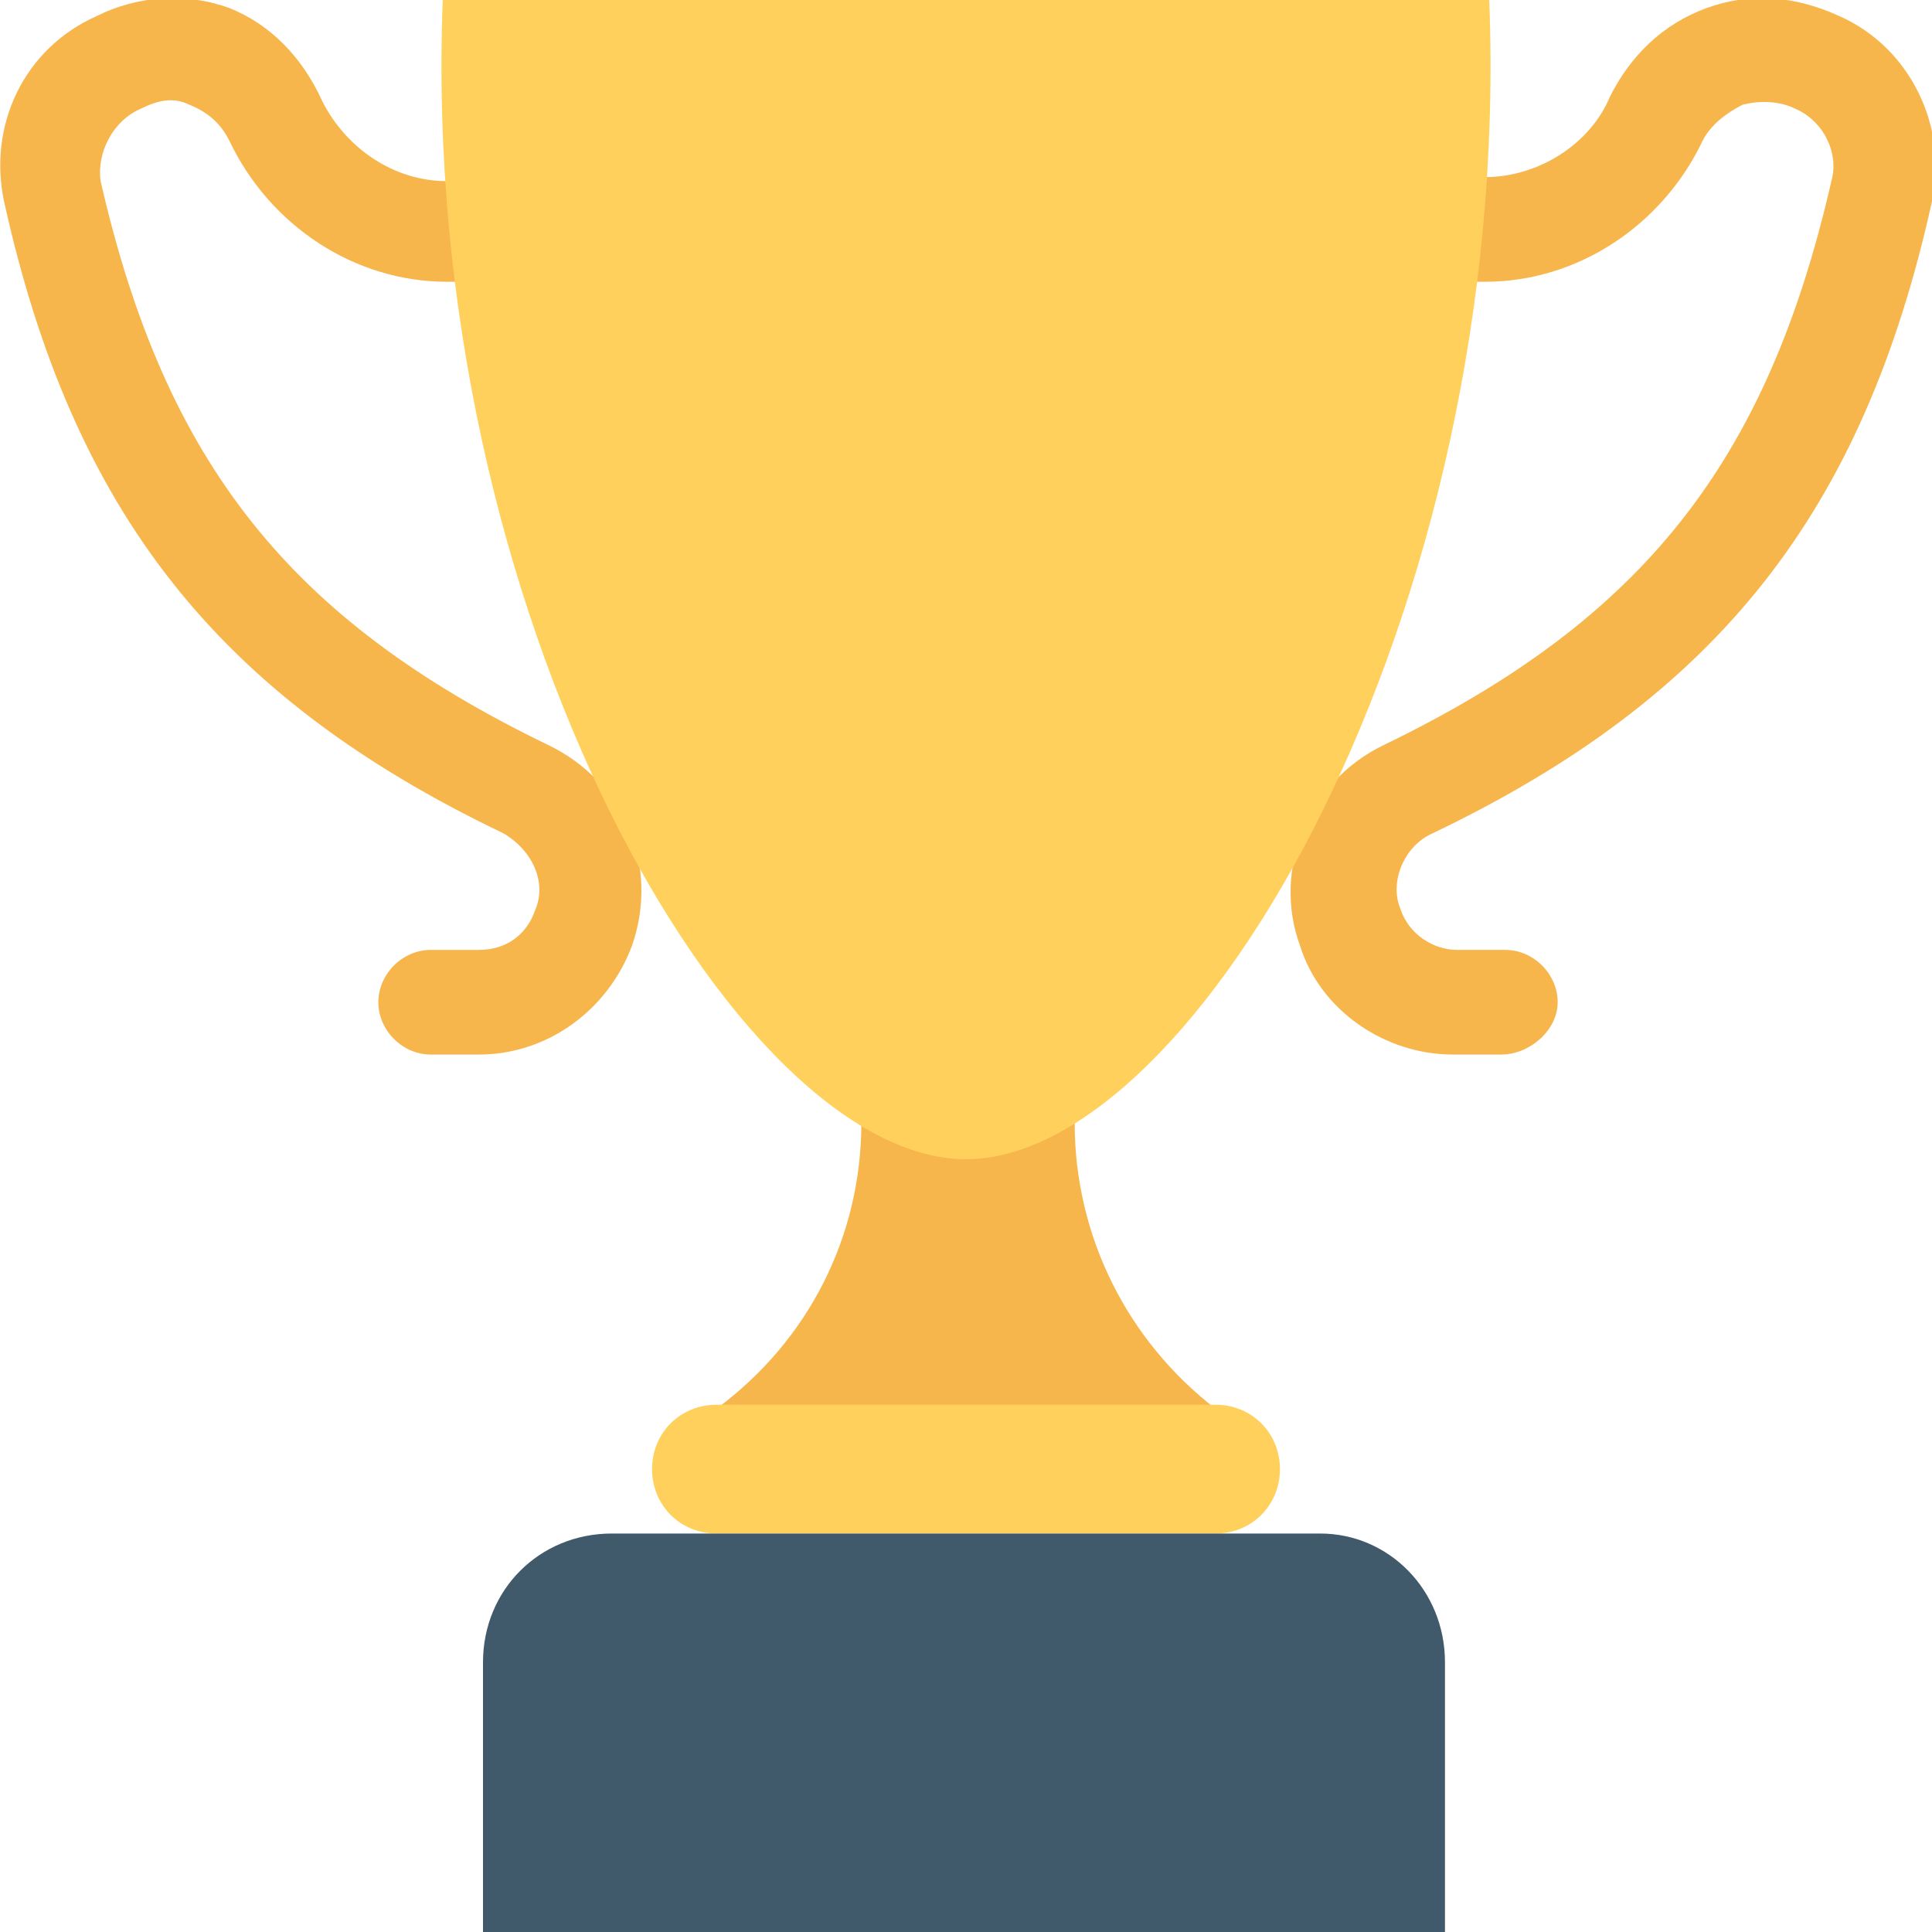 <?xml version="1.0" encoding="utf-8"?>
<!-- Generator: Adobe Illustrator 18.0.0, SVG Export Plug-In . SVG Version: 6.00 Build 0)  -->
<!DOCTYPE svg PUBLIC "-//W3C//DTD SVG 1.1//EN" "http://www.w3.org/Graphics/SVG/1.1/DTD/svg11.dtd">
<svg version="1.1" id="Layer_1" xmlns="http://www.w3.org/2000/svg" xmlns:xlink="http://www.w3.org/1999/xlink" x="0px" y="0px"
	 viewBox="0 0 48 48" enable-background="new 0 0 48 48" xml:space="preserve">
<g>
	<g>
		<path fill="#F7B64C" d="M26.7,27.9h-5.3c0,2.8-1.3,5.4-3.6,7.1h12.4C28,33.3,26.7,30.7,26.7,27.9z"/>
		<path fill="#FFD15C" d="M30.2,38.1H17.8c-0.9,0-1.6-0.7-1.6-1.6s0.7-1.6,1.6-1.6h12.4c0.9,0,1.6,0.7,1.6,1.6S31.1,38.1,30.2,38.1z
			"/>
		<path fill="#415A6B" d="M32.8,38.1H15.2c-1.8,0-3.2,1.4-3.2,3.2V48h23.9v-6.7C35.9,39.5,34.5,38.1,32.8,38.1z"/>
		<path fill="#F7B64C" d="M37.3,26.2h-1.2c-1.7,0-3.3-1.1-3.8-2.7c-0.7-1.9,0.2-4.1,2.1-5c6.4-3.1,9.5-7,11.1-14
			c0.2-0.7-0.2-1.5-0.9-1.8c-0.4-0.2-0.9-0.2-1.3-0.1c-0.4,0.2-0.8,0.5-1,0.9c-1,2.1-3.1,3.5-5.4,3.5h-3.2c-0.7,0-1.3-0.6-1.3-1.3
			s0.6-1.3,1.3-1.3h3.2c1.3,0,2.6-0.8,3.1-2c0.5-1,1.3-1.8,2.4-2.2c1.1-0.4,2.2-0.3,3.3,0.2c1.8,0.8,2.7,2.8,2.3,4.6
			c-1.7,7.7-5.3,12.3-12.4,15.7c-0.7,0.3-1.1,1.2-0.8,1.9c0.2,0.6,0.8,1,1.4,1h1.2c0.7,0,1.3,0.6,1.3,1.3S38,26.2,37.3,26.2z"/>
		<path fill="#F7B64C" d="M11.9,26.2h-1.2c-0.7,0-1.3-0.6-1.3-1.3s0.6-1.3,1.3-1.3h1.2c0.7,0,1.2-0.4,1.4-1c0.3-0.7-0.1-1.5-0.8-1.9
			c-7.1-3.4-10.7-8-12.4-15.7c-0.4-1.9,0.5-3.8,2.3-4.6c1-0.5,2.2-0.6,3.3-0.2C6.7,0.6,7.5,1.4,8,2.5c0.6,1.2,1.8,2,3.1,2h3.2
			c0.7,0,1.3,0.6,1.3,1.3S15,7,14.3,7h-3.2C8.8,7,6.7,5.6,5.7,3.5c-0.2-0.4-0.5-0.7-1-0.9C4.3,2.4,3.9,2.5,3.5,2.7
			C2.8,3,2.4,3.8,2.5,4.5c1.6,7,4.7,10.9,11.1,14c1.9,0.9,2.8,3,2.1,5C15.1,25.1,13.6,26.2,11.9,26.2z"/>
		<path fill="#FFD15C" d="M37,0c0.6,15.3-7.3,28.8-13,28.8c-5.7,0-13.6-13.5-13-28.8H37z"/>
	</g>
</g>
</svg>
